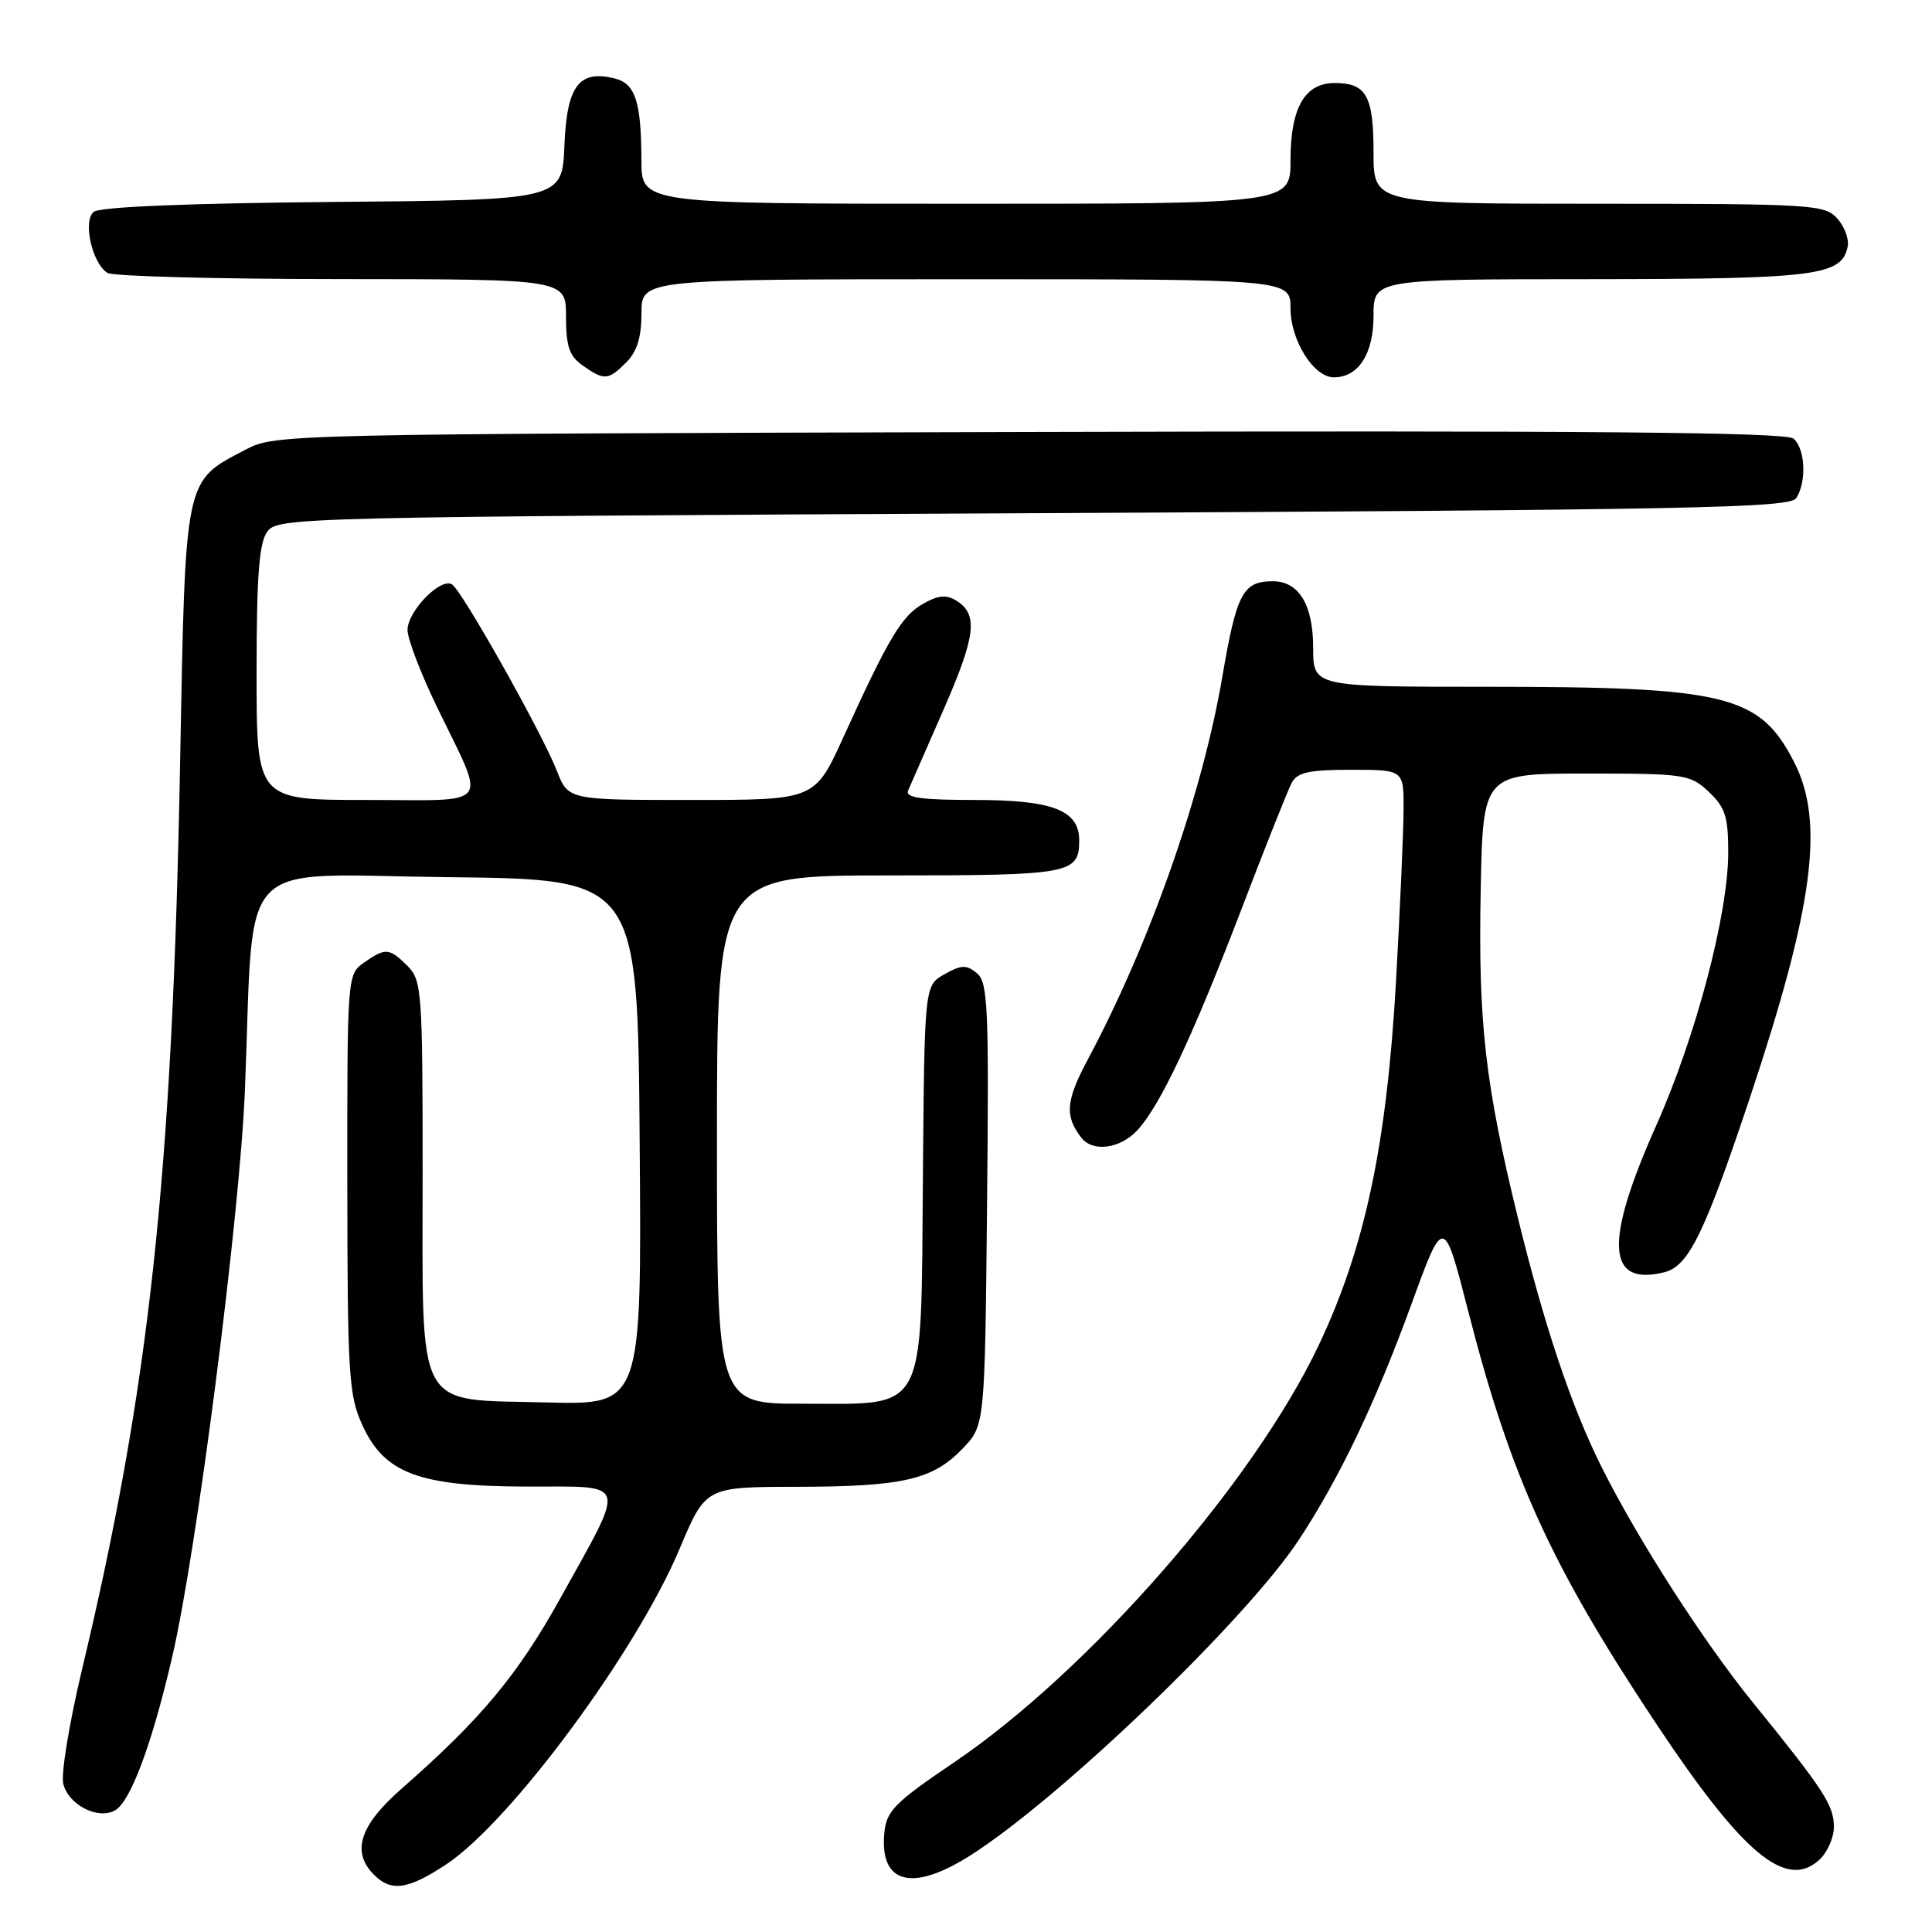 <?xml version="1.0" encoding="UTF-8" standalone="no"?>
<!DOCTYPE svg PUBLIC "-//W3C//DTD SVG 1.1//EN" "http://www.w3.org/Graphics/SVG/1.1/DTD/svg11.dtd" >
<svg xmlns="http://www.w3.org/2000/svg" xmlns:xlink="http://www.w3.org/1999/xlink" version="1.1" viewBox="0 0 256 256">
 <g >
 <path fill="currentColor"
d=" M 59.14 247.03 C 67.66 241.39 84.33 218.85 90.05 205.23 C 93.50 197.03 93.50 197.03 105.50 197.01 C 119.65 196.99 123.59 196.08 127.56 191.94 C 130.50 188.87 130.50 188.87 130.79 159.59 C 131.05 133.47 130.91 130.17 129.45 128.96 C 128.06 127.81 127.40 127.83 125.15 129.09 C 122.50 130.58 122.50 130.58 122.29 155.93 C 122.02 187.79 122.97 186.00 106.33 186.00 C 95.00 186.00 95.00 186.00 95.00 151.00 C 95.00 116.00 95.00 116.00 117.80 116.00 C 141.87 116.00 143.00 115.79 143.00 111.36 C 143.00 107.36 139.49 106.00 129.17 106.00 C 122.04 106.00 119.92 105.70 120.33 104.75 C 120.63 104.06 122.73 99.28 124.99 94.11 C 129.30 84.27 129.65 81.42 126.74 79.60 C 125.41 78.77 124.33 78.86 122.32 80.00 C 119.49 81.59 117.72 84.56 111.72 97.75 C 107.96 106.00 107.96 106.00 91.63 106.00 C 75.30 106.00 75.30 106.00 73.79 102.14 C 71.79 97.05 61.22 78.25 59.89 77.43 C 58.38 76.50 54.00 80.99 54.00 83.48 C 54.00 84.65 55.74 89.21 57.87 93.61 C 64.49 107.30 65.46 106.00 48.57 106.00 C 34.00 106.00 34.00 106.00 34.00 89.19 C 34.00 76.25 34.33 71.94 35.42 70.44 C 36.80 68.55 39.31 68.49 136.96 68.00 C 224.49 67.56 237.19 67.31 238.02 66.00 C 239.42 63.79 239.20 59.41 237.63 58.11 C 236.62 57.27 209.85 57.04 136.38 57.24 C 37.59 57.50 36.46 57.52 32.56 59.57 C 24.37 63.86 24.58 62.85 23.86 101.32 C 22.84 155.80 19.80 183.84 10.85 221.29 C 9.18 228.32 8.06 235.10 8.38 236.36 C 9.08 239.16 12.97 241.16 15.25 239.88 C 17.30 238.73 20.16 231.04 22.83 219.50 C 26.09 205.43 31.78 161.07 32.45 144.50 C 33.74 112.78 30.74 115.93 59.35 116.23 C 84.50 116.50 84.50 116.50 84.76 151.33 C 85.03 186.16 85.03 186.16 72.42 185.83 C 54.82 185.37 56.00 187.56 56.00 155.39 C 56.00 131.33 55.89 129.89 54.00 128.00 C 51.59 125.59 51.08 125.55 48.22 127.56 C 46.02 129.10 46.00 129.31 46.02 156.81 C 46.04 182.07 46.21 184.88 47.99 188.78 C 50.92 195.24 55.47 196.95 69.87 196.98 C 83.37 197.00 83.04 195.92 74.33 211.63 C 68.61 221.94 63.78 227.74 53.18 237.04 C 47.64 241.90 46.53 245.39 49.57 248.43 C 51.85 250.71 54.08 250.38 59.14 247.03 Z  M 128.55 245.87 C 140.48 238.31 165.18 214.58 172.13 204.00 C 177.52 195.80 182.26 185.87 187.03 172.79 C 191.30 161.07 191.30 161.07 194.56 173.79 C 200.19 195.76 205.56 207.52 219.52 228.50 C 230.94 245.67 236.65 250.43 241.04 246.46 C 242.12 245.49 243.00 243.51 243.00 242.07 C 243.00 239.22 241.68 237.19 232.34 225.68 C 225.75 217.57 217.08 204.10 212.24 194.43 C 208.23 186.44 204.64 175.73 201.07 161.13 C 196.78 143.55 195.86 135.40 196.20 118.00 C 196.50 102.50 196.50 102.50 210.17 102.50 C 223.26 102.50 223.95 102.60 226.42 104.92 C 228.60 106.97 229.00 108.22 229.00 112.92 C 229.00 121.13 224.73 137.31 219.46 149.13 C 212.54 164.64 212.87 170.50 220.57 168.57 C 223.75 167.77 225.90 163.36 231.92 145.30 C 240.31 120.09 241.78 108.91 237.75 101.02 C 233.17 92.06 228.84 91.00 196.86 91.00 C 174.00 91.00 174.00 91.00 174.00 85.83 C 174.00 80.11 172.09 76.99 168.60 77.02 C 164.69 77.04 163.85 78.63 161.97 89.65 C 159.32 105.20 152.38 124.95 144.16 140.35 C 141.22 145.86 141.05 147.87 143.28 150.75 C 144.79 152.71 148.45 152.22 150.72 149.75 C 153.76 146.44 158.02 137.38 164.49 120.50 C 167.64 112.25 170.64 104.71 171.15 103.75 C 171.89 102.34 173.42 102.00 179.04 102.00 C 186.00 102.00 186.00 102.00 185.98 107.25 C 185.97 110.14 185.52 120.38 184.98 130.00 C 183.75 151.72 180.86 165.36 174.71 178.30 C 166.07 196.50 144.23 221.47 126.41 233.53 C 118.56 238.84 117.46 239.95 117.18 242.84 C 116.53 249.61 120.84 250.76 128.55 245.87 Z  M 83.00 48.00 C 84.41 46.59 85.00 44.67 85.00 41.50 C 85.00 37.00 85.00 37.00 128.00 37.00 C 171.00 37.00 171.00 37.00 171.00 40.87 C 171.00 45.11 174.08 50.00 176.74 50.00 C 180.00 50.00 182.00 46.90 182.00 41.85 C 182.00 37.00 182.00 37.00 210.75 36.99 C 240.73 36.97 244.08 36.54 244.83 32.65 C 245.02 31.66 244.39 29.98 243.43 28.93 C 241.79 27.11 240.04 27.00 211.85 27.00 C 182.00 27.00 182.00 27.00 182.00 20.20 C 182.00 12.70 181.05 11.00 176.86 11.00 C 172.88 11.00 171.00 14.29 171.00 21.22 C 171.00 27.00 171.00 27.00 128.00 27.00 C 85.00 27.00 85.00 27.00 84.99 21.25 C 84.97 13.50 84.19 11.08 81.47 10.40 C 76.73 9.21 75.11 11.35 74.79 19.26 C 74.50 26.50 74.50 26.50 44.08 26.76 C 24.95 26.93 13.21 27.41 12.42 28.07 C 10.95 29.29 12.20 34.87 14.23 36.16 C 14.93 36.61 28.89 36.98 45.25 36.98 C 75.00 37.00 75.00 37.00 75.00 41.94 C 75.00 45.92 75.44 47.19 77.22 48.44 C 80.08 50.45 80.59 50.41 83.00 48.00 Z "/>
</g>
</svg>